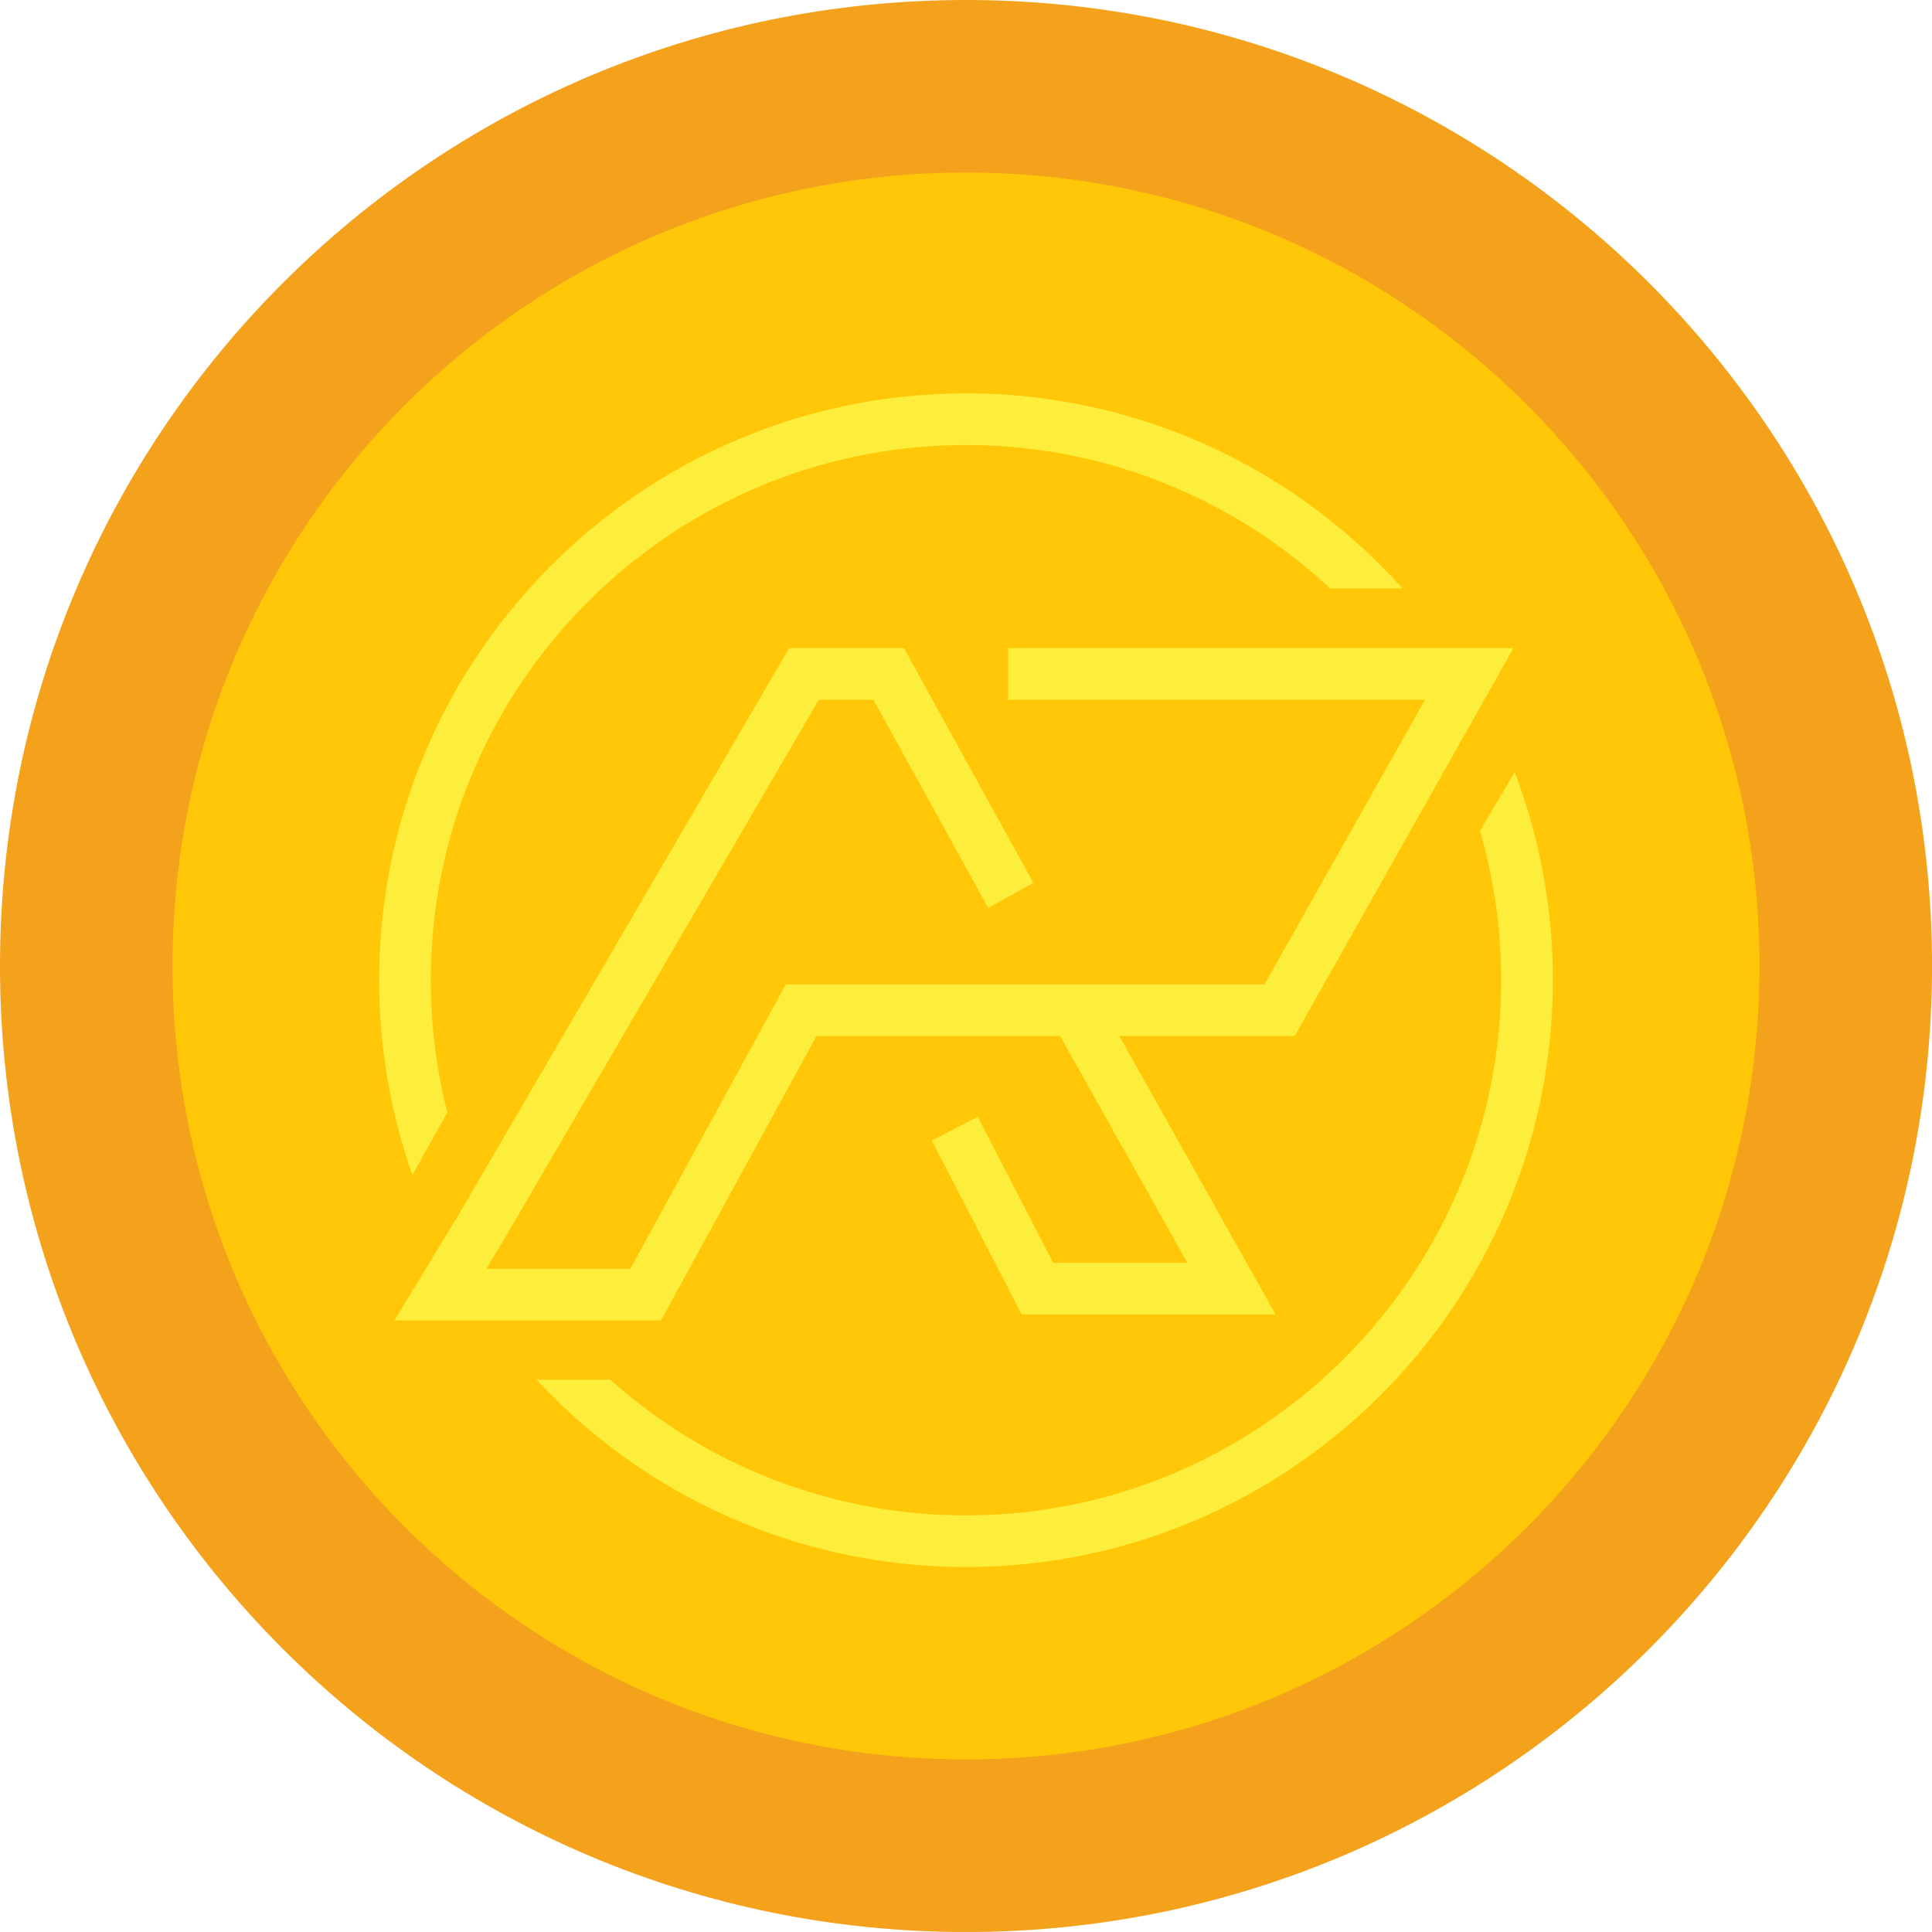 <svg xmlns="http://www.w3.org/2000/svg" viewBox="0 0 1069.98 1069.94"><defs><style>.cls-1{fill:#f4a11c;}.cls-2{fill:#ffc708;}.cls-3{fill:#fcee3b;}</style></defs><g id="Layer_2" data-name="Layer 2"><g id="Layer_1-2" data-name="Layer 1"><path class="cls-1" d="M1070,535c0,295.41-239.55,535-535,535S0,830.39,0,535C0,239,240,0,535,0S1070,239.07,1070,535Z"/><path class="cls-2" d="M974.43,535c0,242.7-196.75,439.38-439.43,439.38S95.55,777.71,95.55,535,292.31,95.55,535,95.55,974.43,292.25,974.43,535Z"/><path class="cls-3" d="M247.76,616.06a296.05,296.05,0,0,1-9.15-73.21c0-163.45,132.93-296.38,296.38-296.38a295.06,295.06,0,0,1,201.65,79.4h40.09c-59.54-66.27-145.87-108-241.74-108-179.22,0-325,145.78-325,325A323.24,323.24,0,0,0,228.4,650.7Z"/><path class="cls-3" d="M838.84,427.59l-19.2,32.58a296,296,0,0,1,11.73,82.68c0,163.42-133,296.38-296.38,296.38A295,295,0,0,1,338,764.12H297.19A324.09,324.09,0,0,0,535,867.84c179.18,0,325-145.81,325-325A322.73,322.73,0,0,0,838.84,427.59Z"/><polygon class="cls-3" points="452.2 573.76 587.1 573.76 657.59 699.37 583.27 699.37 541.49 618.51 516.07 631.65 565.85 727.98 706.45 727.98 619.9 573.76 717.04 573.76 838.16 358.94 558.36 358.94 558.36 387.55 789.19 387.55 700.32 545.15 435.24 545.15 349.11 702.65 269.32 702.65 277.63 688.97 277.66 688.99 453.48 387.55 483.73 387.55 547.27 502.79 572.32 488.98 500.62 358.94 437.04 358.94 253.99 672.79 218.43 731.26 366.07 731.26 452.2 573.76"/></g></g></svg>